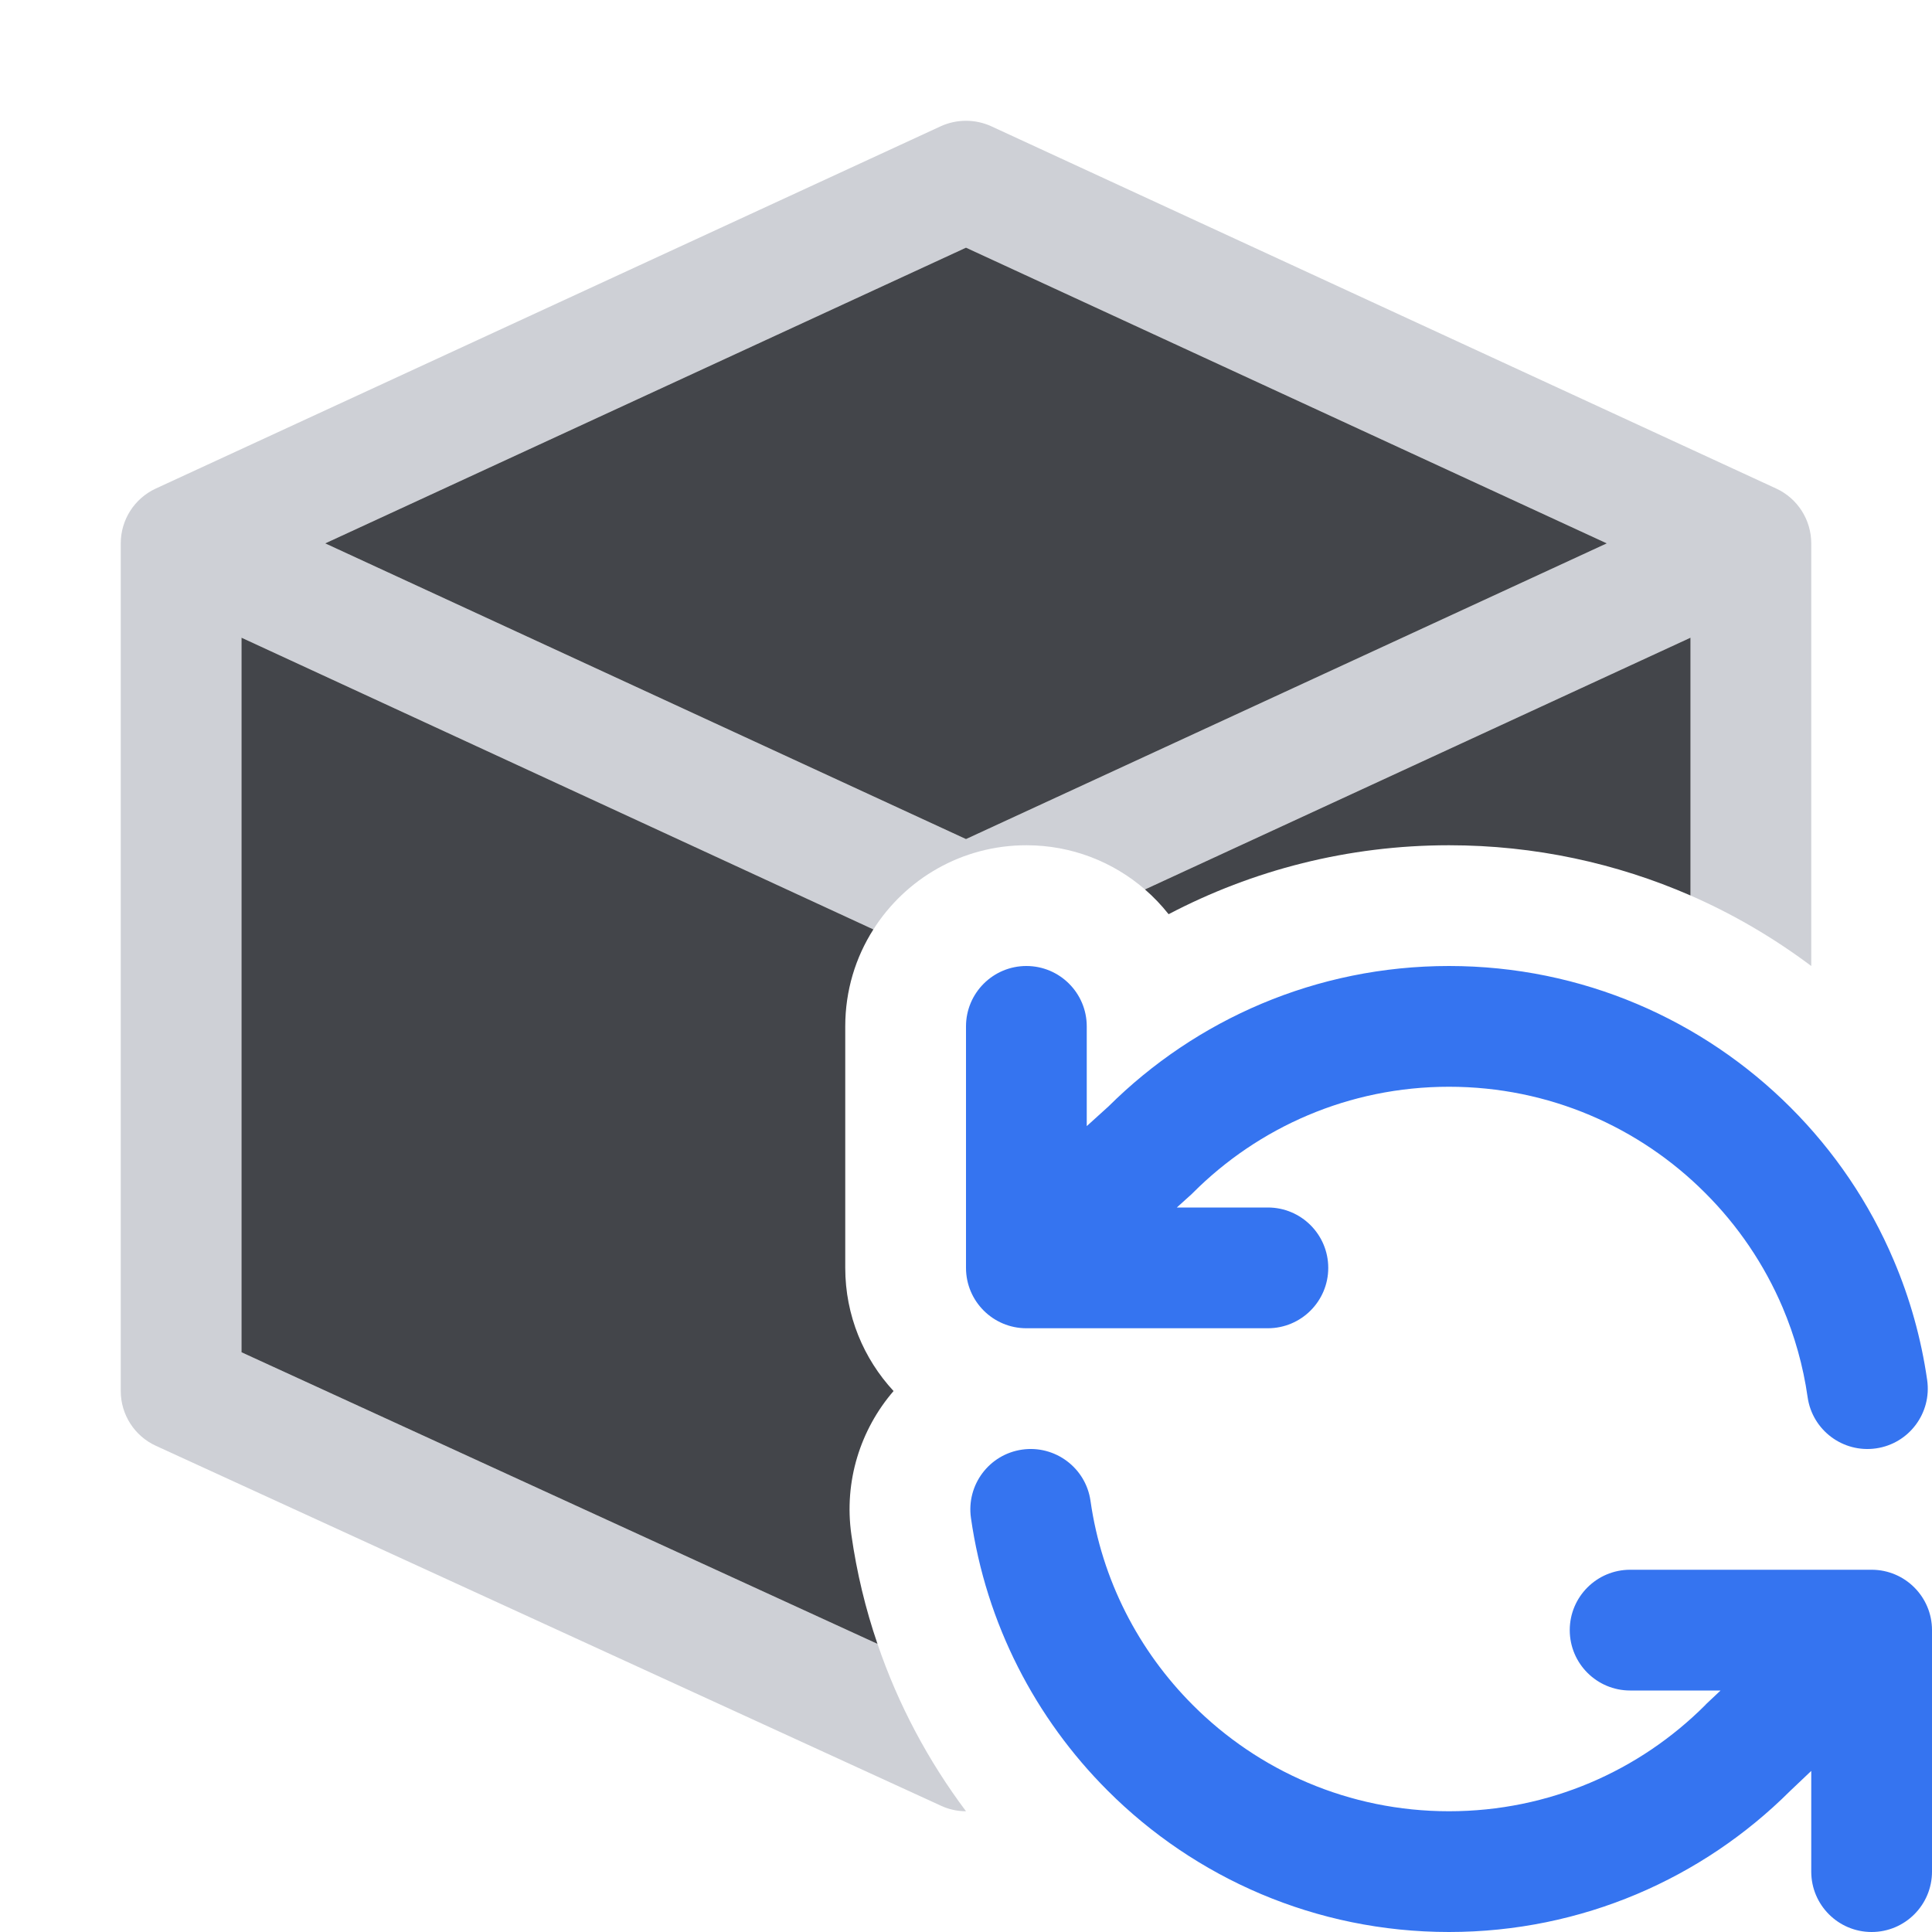 <svg width="16" height="16" viewBox="0 0 16 16" fill="none" xmlns="http://www.w3.org/2000/svg">
<path d="M8.5 8C8.776 8 9 8.224 9 8.5V9.326L9.181 9.162C9.904 8.444 10.9 8 12 8C13.105 8 14.105 8.448 14.829 9.172C15.189 9.532 15.481 9.96 15.683 10.437C15.816 10.749 15.91 11.082 15.96 11.429C15.999 11.703 15.809 11.956 15.536 11.995C15.262 12.034 15.009 11.844 14.97 11.571C14.933 11.311 14.862 11.062 14.763 10.828C14.611 10.471 14.392 10.149 14.121 9.879C13.578 9.335 12.829 9 12 9C11.172 9 10.422 9.335 9.879 9.879L9.87 9.888L9.746 10H10.5C10.776 10 11 10.224 11 10.5C11 10.776 10.776 11 10.5 11H8.5C8.224 11 8 10.776 8 10.5V8.5C8 8.224 8.224 8 8.5 8Z" fill="#3574F0"/>
<path d="M8.465 12.005C8.738 11.966 8.992 12.156 9.031 12.429C9.124 13.085 9.431 13.673 9.879 14.121C10.422 14.665 11.172 15 12 15C12.829 15 13.578 14.665 14.122 14.121L14.13 14.112L14.249 14H13.5C13.224 14 13 13.776 13 13.5C13 13.224 13.224 13 13.5 13H15.5C15.776 13 16 13.224 16 13.5V15.5C16 15.776 15.776 16 15.5 16C15.224 16 15 15.776 15 15.5V14.666L14.824 14.833C14.101 15.554 13.102 16 12 16C10.896 16 9.895 15.552 9.172 14.828C8.576 14.232 8.166 13.448 8.041 12.571C8.002 12.297 8.192 12.044 8.465 12.005Z" fill="#3574F0"/>
<path fill-rule="evenodd" clip-rule="evenodd" d="M8.21 1.046C8.077 0.985 7.923 0.985 7.79 1.046L1.29 4.046C1.113 4.128 1 4.305 1 4.5V11.52C1 11.715 1.114 11.893 1.292 11.974L7.792 14.954C7.858 14.985 7.929 15 8 15C7.688 14.584 7.438 14.117 7.267 13.614L2 11.199V5.281L7.233 7.697C7.499 7.278 7.967 7 8.5 7C8.876 7 9.219 7.138 9.482 7.366L14 5.281V7.416C14.357 7.572 14.692 7.769 15 8V4.5C15 4.305 14.887 4.128 14.71 4.046L8.21 1.046ZM2.693 4.5L8 2.051L13.307 4.5L8 6.949L2.693 4.5Z" fill="#CED0D6"/>
<path d="M14 7.416V5.281L9.482 7.366C9.554 7.428 9.619 7.497 9.678 7.571C10.372 7.207 11.162 7 12 7C12.711 7 13.387 7.149 14 7.416Z" fill="#43454A"/>
<path d="M7.233 7.697L2 5.281V11.199L7.267 13.614C7.168 13.325 7.095 13.023 7.051 12.712C6.987 12.266 7.127 11.837 7.4 11.52C7.152 11.252 7 10.894 7 10.5V8.5C7 8.204 7.085 7.929 7.233 7.697Z" fill="#43454A"/>
<path d="M8 2.051L2.693 4.5L8 6.949L13.307 4.5L8 2.051Z" fill="#43454A"/>
</svg>
